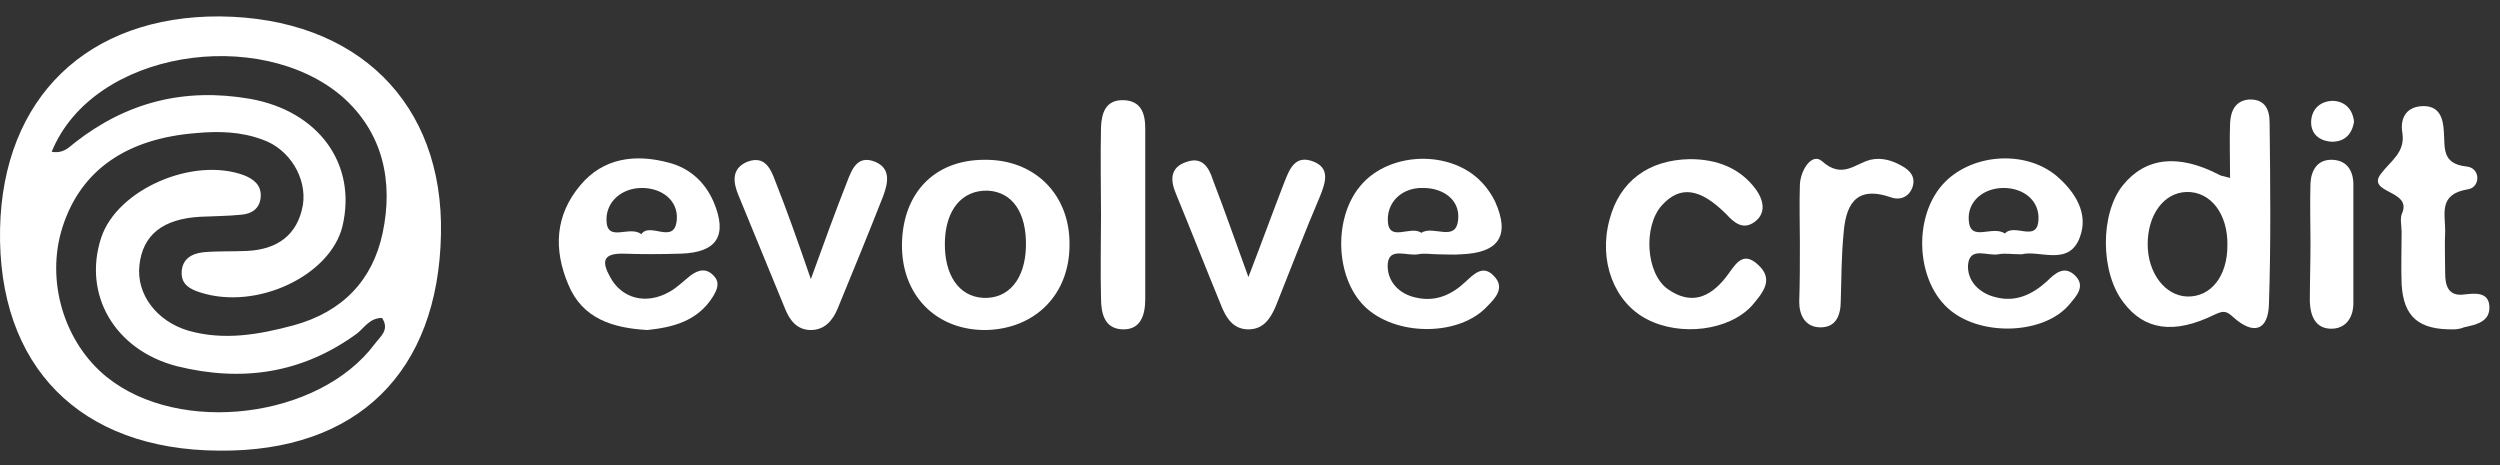 <svg width="129" height="24" viewBox="0 0 129 24" fill="none" xmlns="http://www.w3.org/2000/svg">
<rect x="0" y="0" width="129" height="24" fill="#333333" stroke="none"/>
<g clip-path="url(#clip0_1601_3571)">
<path d="M11.31 23.253C4.118 23.218 -0.135 18.896 0.003 11.808C0.142 5.031 4.533 0.813 11.344 0.847C18.432 0.916 22.893 5.308 22.754 12.084C22.616 19.207 18.432 23.322 11.31 23.253ZM2.666 7.832C3.288 7.935 3.565 7.59 3.876 7.348C6.538 5.273 9.512 4.512 12.9 5.1C16.427 5.722 18.432 8.454 17.672 11.669C17.049 14.228 13.246 16.026 10.341 15.092C9.788 14.92 9.373 14.678 9.373 14.09C9.373 13.398 9.857 13.087 10.48 13.018C11.206 12.949 11.966 12.983 12.727 12.949C14.283 12.88 15.355 12.154 15.632 10.563C15.839 9.18 14.94 7.693 13.557 7.209C12.451 6.794 11.31 6.76 10.169 6.863C6.504 7.14 4.152 8.8 3.219 11.739C2.354 14.47 3.288 17.651 5.501 19.449C9.27 22.492 16.462 21.593 19.331 17.755C19.608 17.375 20.127 17.029 19.712 16.406C19.089 16.406 18.813 16.89 18.432 17.202C15.597 19.276 12.485 19.726 9.131 18.896C5.916 18.066 4.256 15.196 5.224 12.257C6.054 9.768 9.961 8.074 12.589 9.042C13.108 9.249 13.488 9.56 13.453 10.148C13.419 10.771 12.969 11.047 12.416 11.082C11.725 11.151 11.033 11.151 10.341 11.185C8.405 11.289 7.368 12.119 7.195 13.675C7.022 15.196 8.094 16.579 9.719 17.063C11.552 17.582 13.35 17.271 15.148 16.787C17.672 16.095 19.227 14.47 19.746 12.015C20.299 9.387 19.781 6.863 17.672 4.996C13.419 1.331 4.809 2.576 2.666 7.832Z" fill="white"/>
<path d="M115.072 9.18C115.072 8.143 115.038 7.244 115.072 6.345C115.107 5.757 115.314 5.204 116.041 5.135C116.905 5.1 117.112 5.688 117.112 6.345C117.147 9.457 117.182 12.569 117.078 15.68C117.044 17.063 116.283 17.305 115.245 16.372C114.865 16.026 114.727 16.026 114.277 16.233C112.168 17.271 110.647 17.029 109.575 15.611C108.365 14.055 108.365 11.013 109.54 9.56C110.716 8.108 112.41 7.935 114.485 9.007C114.588 9.076 114.692 9.076 115.072 9.18ZM114.934 12.672C114.969 11.047 114.07 9.872 112.825 9.906C111.649 9.941 110.82 11.082 110.82 12.603C110.82 14.09 111.719 15.265 112.86 15.3C114.07 15.335 114.934 14.263 114.934 12.672Z" fill="white"/>
<path d="M33.403 17.029C31.605 16.925 30.049 16.441 29.323 14.678C28.562 12.88 28.632 11.116 29.945 9.56C31.121 8.143 32.781 7.935 34.475 8.385C35.581 8.661 36.377 9.387 36.826 10.425C37.552 12.154 36.999 13.018 35.166 13.087C34.129 13.122 33.092 13.122 32.089 13.087C31.052 13.087 31.087 13.571 31.467 14.263C32.055 15.404 33.334 15.749 34.544 15.058C34.924 14.851 35.27 14.505 35.616 14.228C36.031 13.917 36.446 13.813 36.826 14.228C37.172 14.574 36.999 14.954 36.791 15.3C35.996 16.579 34.717 16.89 33.403 17.029ZM33.092 12.084C33.541 11.428 34.821 12.672 34.924 11.324C34.994 10.321 34.129 9.699 33.127 9.699C32.089 9.699 31.294 10.39 31.294 11.324C31.294 12.569 32.469 11.6 33.092 12.084Z" fill="white"/>
<path d="M74.204 13.122C73.857 13.122 73.512 13.053 73.166 13.122C72.613 13.225 71.68 12.741 71.61 13.606C71.541 14.47 72.163 15.196 73.131 15.369C74.099 15.577 74.93 15.196 75.621 14.539C76.036 14.159 76.52 13.64 77.073 14.228C77.696 14.851 77.142 15.404 76.728 15.819C75.345 17.305 72.232 17.375 70.573 15.957C68.913 14.539 68.74 11.324 70.192 9.595C71.506 8.004 74.238 7.728 75.967 8.973C76.485 9.353 76.865 9.837 77.142 10.39C77.938 12.154 77.35 13.053 75.379 13.122C75.033 13.156 74.618 13.122 74.204 13.122ZM73.339 12.015C73.961 11.6 75.137 12.534 75.24 11.324C75.345 10.321 74.48 9.699 73.443 9.699C72.405 9.664 71.61 10.356 71.61 11.324C71.61 12.569 72.786 11.6 73.339 12.015Z" fill="white"/>
<path d="M104.319 13.122C103.8 13.122 103.454 13.053 103.109 13.122C102.556 13.225 101.657 12.707 101.553 13.64C101.484 14.47 102.106 15.127 102.97 15.335C104.008 15.611 104.872 15.196 105.633 14.505C106.048 14.09 106.532 13.675 107.085 14.228C107.638 14.781 107.119 15.3 106.774 15.715C105.494 17.236 102.313 17.375 100.654 16.026C98.891 14.608 98.683 11.324 100.204 9.56C101.622 7.935 104.457 7.693 106.117 9.076C107.085 9.906 107.776 11.012 107.327 12.223C106.774 13.779 105.218 12.88 104.319 13.122ZM103.454 12.05C103.939 11.497 105.114 12.534 105.184 11.358C105.252 10.356 104.423 9.699 103.385 9.699C102.348 9.699 101.518 10.39 101.587 11.358C101.657 12.534 102.798 11.6 103.454 12.05Z" fill="white"/>
<path d="M50.795 8.246C53.389 8.212 55.221 10.044 55.187 12.638C55.187 15.196 53.423 16.96 50.899 17.029C48.306 17.063 46.508 15.231 46.542 12.603C46.577 9.941 48.237 8.246 50.795 8.246ZM48.755 12.499C48.721 14.194 49.481 15.3 50.726 15.369C52.04 15.438 52.904 14.401 52.939 12.707C52.974 10.978 52.248 9.906 50.968 9.837C49.654 9.802 48.79 10.805 48.755 12.499Z" fill="white"/>
<path d="M87.203 8.212C88.586 8.212 89.797 8.661 90.626 9.802C91.007 10.356 91.145 11.012 90.523 11.462C89.935 11.877 89.485 11.497 89.071 11.047C87.722 9.699 86.685 9.56 85.751 10.598C84.783 11.669 84.922 14.124 86.063 14.92C87.238 15.749 88.207 15.369 89.036 14.332C89.485 13.779 89.866 12.845 90.73 13.675C91.56 14.436 90.938 15.127 90.419 15.749C89.243 17.063 86.719 17.375 84.991 16.476C83.296 15.611 82.467 13.467 83.054 11.324C83.573 9.353 85.059 8.246 87.203 8.212Z" fill="white"/>
<path d="M126.621 16.994C124.788 17.029 124.027 16.337 123.924 14.678C123.889 13.779 123.924 12.88 123.924 11.981C123.924 11.635 123.82 11.255 123.958 10.978C124.442 9.802 122.091 9.975 122.852 8.973C123.37 8.281 124.131 7.866 123.958 6.829C123.854 6.172 124.097 5.55 124.926 5.48C125.86 5.411 126.067 6.068 126.102 6.794C126.171 7.59 125.964 8.454 127.277 8.592C128.004 8.661 128.004 9.664 127.347 9.768C125.825 10.01 126.171 11.013 126.171 11.912C126.136 12.638 126.171 13.364 126.171 14.124C126.171 14.747 126.344 15.3 127.139 15.196C127.727 15.127 128.418 15.058 128.453 15.819C128.488 16.614 127.761 16.752 127.139 16.89C126.897 16.994 126.655 16.994 126.621 16.994Z" fill="white"/>
<path d="M64.418 14.297C65.11 12.499 65.663 10.978 66.251 9.457C66.527 8.765 66.804 7.935 67.806 8.35C68.636 8.696 68.395 9.422 68.118 10.114C67.322 11.981 66.596 13.882 65.836 15.784C65.559 16.441 65.179 17.029 64.349 16.994C63.623 16.96 63.277 16.406 63.035 15.819C62.24 13.882 61.479 11.946 60.684 10.01C60.373 9.284 60.373 8.627 61.237 8.35C62.032 8.074 62.378 8.627 62.586 9.284C63.173 10.805 63.727 12.396 64.418 14.297Z" fill="white"/>
<path d="M41.84 14.401C42.566 12.396 43.12 10.874 43.707 9.387C43.949 8.765 44.226 7.97 45.16 8.35C45.989 8.696 45.816 9.457 45.574 10.114C44.814 12.05 44.019 13.986 43.223 15.922C42.981 16.51 42.566 17.029 41.84 17.029C41.114 17.029 40.734 16.51 40.492 15.888C39.697 13.951 38.901 12.015 38.106 10.079C37.829 9.422 37.726 8.696 38.556 8.35C39.454 8.004 39.766 8.696 40.008 9.353C40.596 10.84 41.149 12.396 41.84 14.401Z" fill="white"/>
<path d="M56.812 11.116C56.812 9.595 56.777 8.074 56.812 6.552C56.846 5.826 57.054 5.135 57.987 5.169C58.886 5.204 59.094 5.861 59.094 6.621C59.094 9.56 59.094 12.499 59.094 15.438C59.094 16.268 58.852 17.029 57.918 16.994C56.984 16.96 56.812 16.164 56.812 15.369C56.777 13.917 56.812 12.499 56.812 11.116Z" fill="white"/>
<path d="M92.874 12.569C92.874 11.566 92.84 10.528 92.874 9.526C92.909 8.765 93.496 7.866 94.015 8.316C95.052 9.249 95.71 8.454 96.505 8.246C97.093 8.108 97.645 8.281 98.13 8.558C98.579 8.8 98.856 9.145 98.683 9.664C98.51 10.148 98.061 10.356 97.576 10.183C95.675 9.526 95.226 10.667 95.122 12.119C95.018 13.225 95.018 14.366 94.984 15.508C94.984 16.268 94.742 16.925 93.877 16.89C93.151 16.856 92.84 16.268 92.84 15.577C92.874 14.608 92.874 13.571 92.874 12.569Z" fill="white"/>
<path d="M119.221 12.534C119.221 11.497 119.187 10.494 119.221 9.457C119.256 8.8 119.567 8.212 120.362 8.246C121.123 8.281 121.434 8.834 121.434 9.526C121.434 11.566 121.434 13.606 121.434 15.646C121.434 16.337 121.088 16.925 120.362 16.96C119.498 16.994 119.221 16.337 119.187 15.577C119.187 14.574 119.221 13.537 119.221 12.534Z" fill="white"/>
<path d="M121.468 6.276C121.365 6.933 120.984 7.313 120.327 7.313C119.67 7.278 119.221 6.898 119.256 6.241C119.29 5.619 119.74 5.204 120.397 5.204C121.019 5.238 121.4 5.653 121.468 6.276Z" fill="white"/>
</g>
<defs>
<clipPath id="clip0_1601_3571">
<rect width="128.836" height="22.406" fill="white" transform="translate(0 0.847)"/>
</clipPath>
</defs>
</svg>
